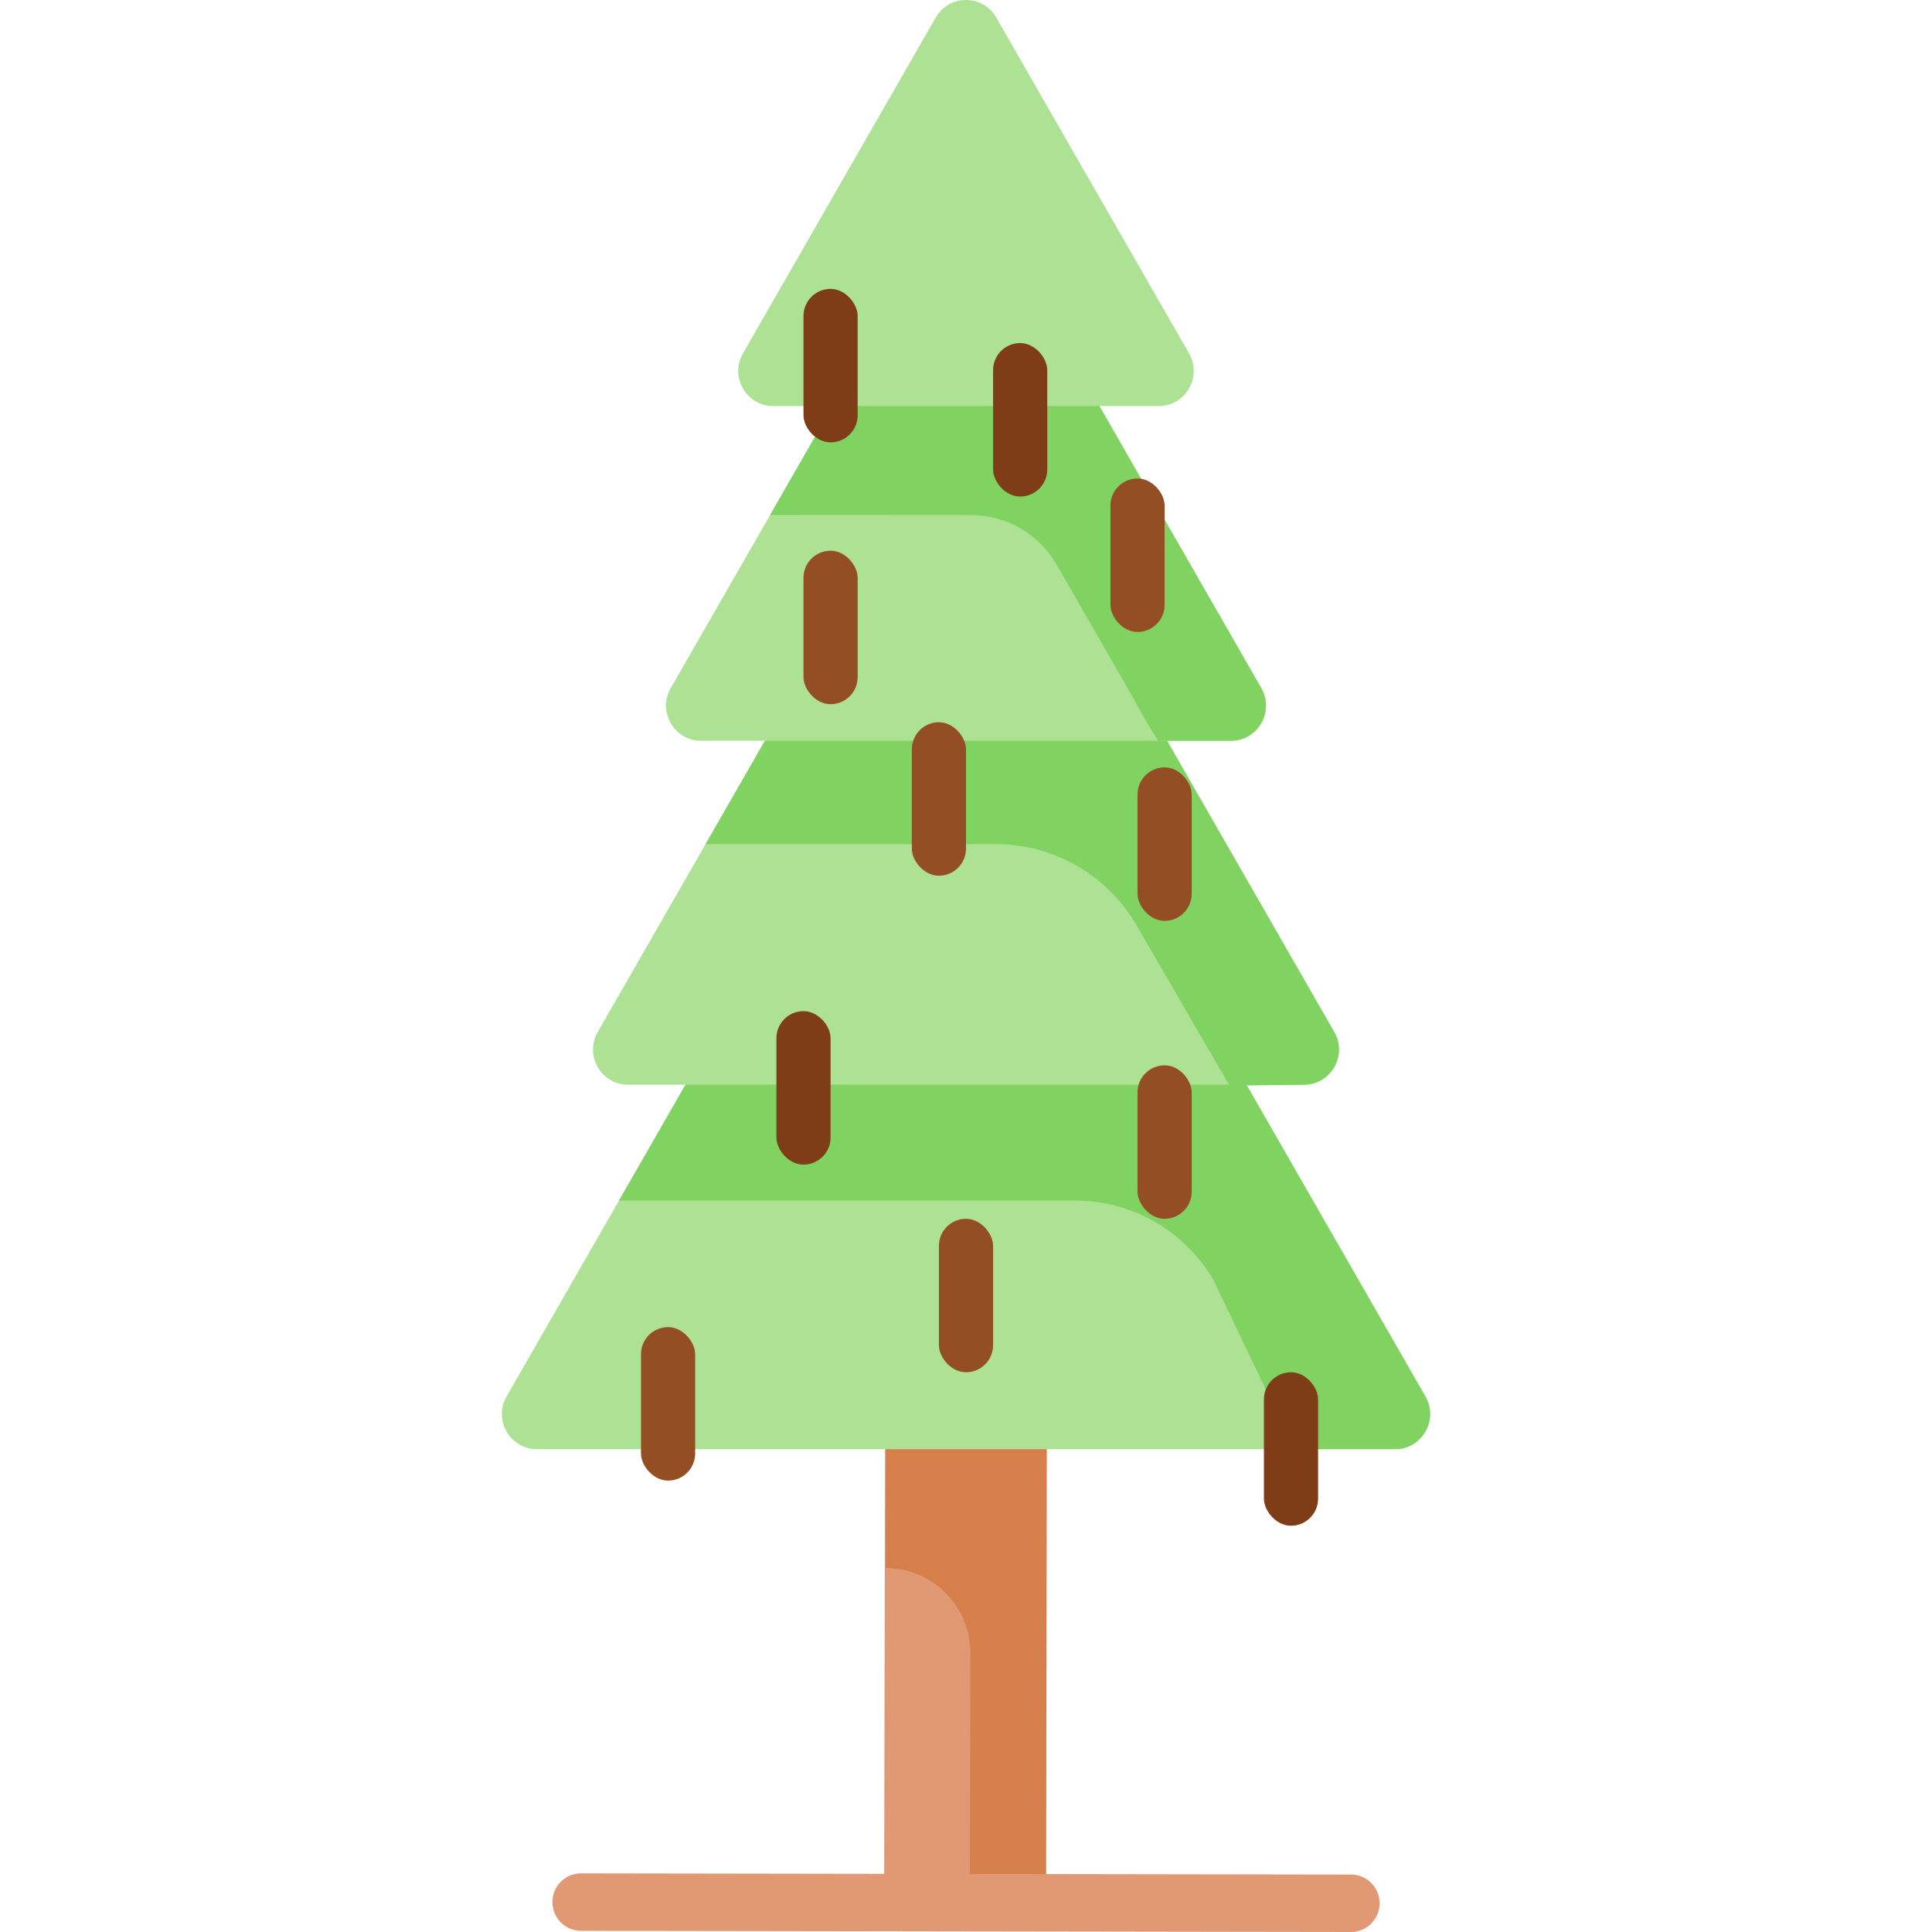 <svg width="214" height="214" viewBox="0 0 214 214" fill="none" xmlns="http://www.w3.org/2000/svg">
<path d="M98.057 147.424L115.906 147.46L115.779 210.819L97.93 210.783L98.057 147.424Z" fill="#E19974"/>
<path d="M98.121 147.38L98.115 173.692C103.301 173.7 107.498 177.924 107.485 183.123L107.418 210.754L115.874 210.767L115.971 147.407L98.121 147.38Z" fill="#D77F4A"/>
<path d="M149.642 214C149.64 214 149.638 214 149.637 214L64.352 213.868C62.6 213.865 61.181 212.438 61.184 210.681C61.187 208.926 62.607 207.505 64.357 207.505H64.362L149.647 207.637C151.399 207.639 152.818 209.066 152.815 210.823C152.812 212.579 151.392 214 149.642 214Z" fill="#E19974"/>
<path d="M154.535 160.516H59.465C56.486 160.516 54.624 157.275 56.114 154.679L68.567 132.983L79.882 113.275L103.649 71.875C105.139 69.279 108.862 69.279 110.351 71.875L134.119 113.275L145.429 132.983L157.886 154.679C159.376 157.276 157.514 160.516 154.535 160.516Z" fill="#ADE194"/>
<path d="M154.532 160.516H143.37L134.459 141.882C131.298 136.376 125.446 132.983 119.108 132.983H68.564L79.879 113.275L103.647 71.875C105.136 69.279 108.86 69.279 110.349 71.875L134.117 113.275L145.427 132.983L157.884 154.679C159.373 157.276 157.511 160.516 154.532 160.516Z" fill="#80D261"/>
<path d="M103.647 49.097C105.137 46.502 108.861 46.502 110.351 49.097L129.07 81.704L147.788 114.311C149.278 116.907 147.415 120.151 144.436 120.151H69.562C66.582 120.151 64.72 116.907 66.21 114.311L84.928 81.704L103.647 49.097Z" fill="#ADE194"/>
<path d="M147.788 114.31L129.069 81.703L110.351 49.096C108.861 46.501 105.136 46.501 103.647 49.096L84.929 81.703L78.154 93.504H106.999H110.323C116.735 93.504 122.663 96.923 125.886 102.48L136.195 120.255L144.435 120.15C147.415 120.15 149.277 116.906 147.788 114.31Z" fill="#80D261"/>
<path d="M103.649 25.086C105.139 22.491 108.864 22.491 110.354 25.086L125.029 50.65L139.704 76.213C141.194 78.809 139.331 82.053 136.352 82.053H107.001H77.652C74.672 82.053 72.81 78.809 74.3 76.213L88.975 50.65L103.649 25.086Z" fill="#ADE194"/>
<path d="M139.703 76.213L128.691 57.03L125.029 50.65L110.354 25.086C108.864 22.491 105.139 22.491 103.65 25.086L88.975 50.65L85.312 57.03C85.425 57.04 107.558 57.053 107.558 57.053C111.479 57.053 115.101 59.153 117.056 62.559L124.894 76.213C126.384 78.809 126.89 79.959 128.312 82.053H136.351C139.331 82.052 141.193 78.808 139.703 76.213Z" fill="#80D261"/>
<path d="M103.647 1.947C105.137 -0.649 108.861 -0.649 110.351 1.947L121.027 20.543L131.702 39.139C133.192 41.735 131.33 44.979 128.35 44.979H106.999H85.648C82.668 44.979 80.806 41.735 82.296 39.139L92.971 20.543L103.647 1.947Z" fill="#ADE194"/>
<rect x="110" y="38" width="6" height="17" rx="3" fill="#7E3D16"/>
<rect x="89" y="61" width="6" height="17" rx="3" fill="#944E24"/>
<rect x="140" y="152" width="6" height="17" rx="3" fill="#7E3D16"/>
<rect x="71" y="147" width="6" height="17" rx="3" fill="#944E24"/>
<rect x="123" y="53" width="6" height="17" rx="3" fill="#944E24"/>
<rect x="86" y="112" width="6" height="17" rx="3" fill="#7E3D16"/>
<rect x="89" y="32" width="6" height="17" rx="3" fill="#7E3D16"/>
<rect x="126" y="118" width="6" height="17" rx="3" fill="#944E24"/>
<rect x="104" y="135" width="6" height="17" rx="3" fill="#944E24"/>
<rect x="101" y="80" width="6" height="17" rx="3" fill="#944E24"/>
<rect x="126" y="85" width="6" height="17" rx="3" fill="#944E24"/>
</svg>

